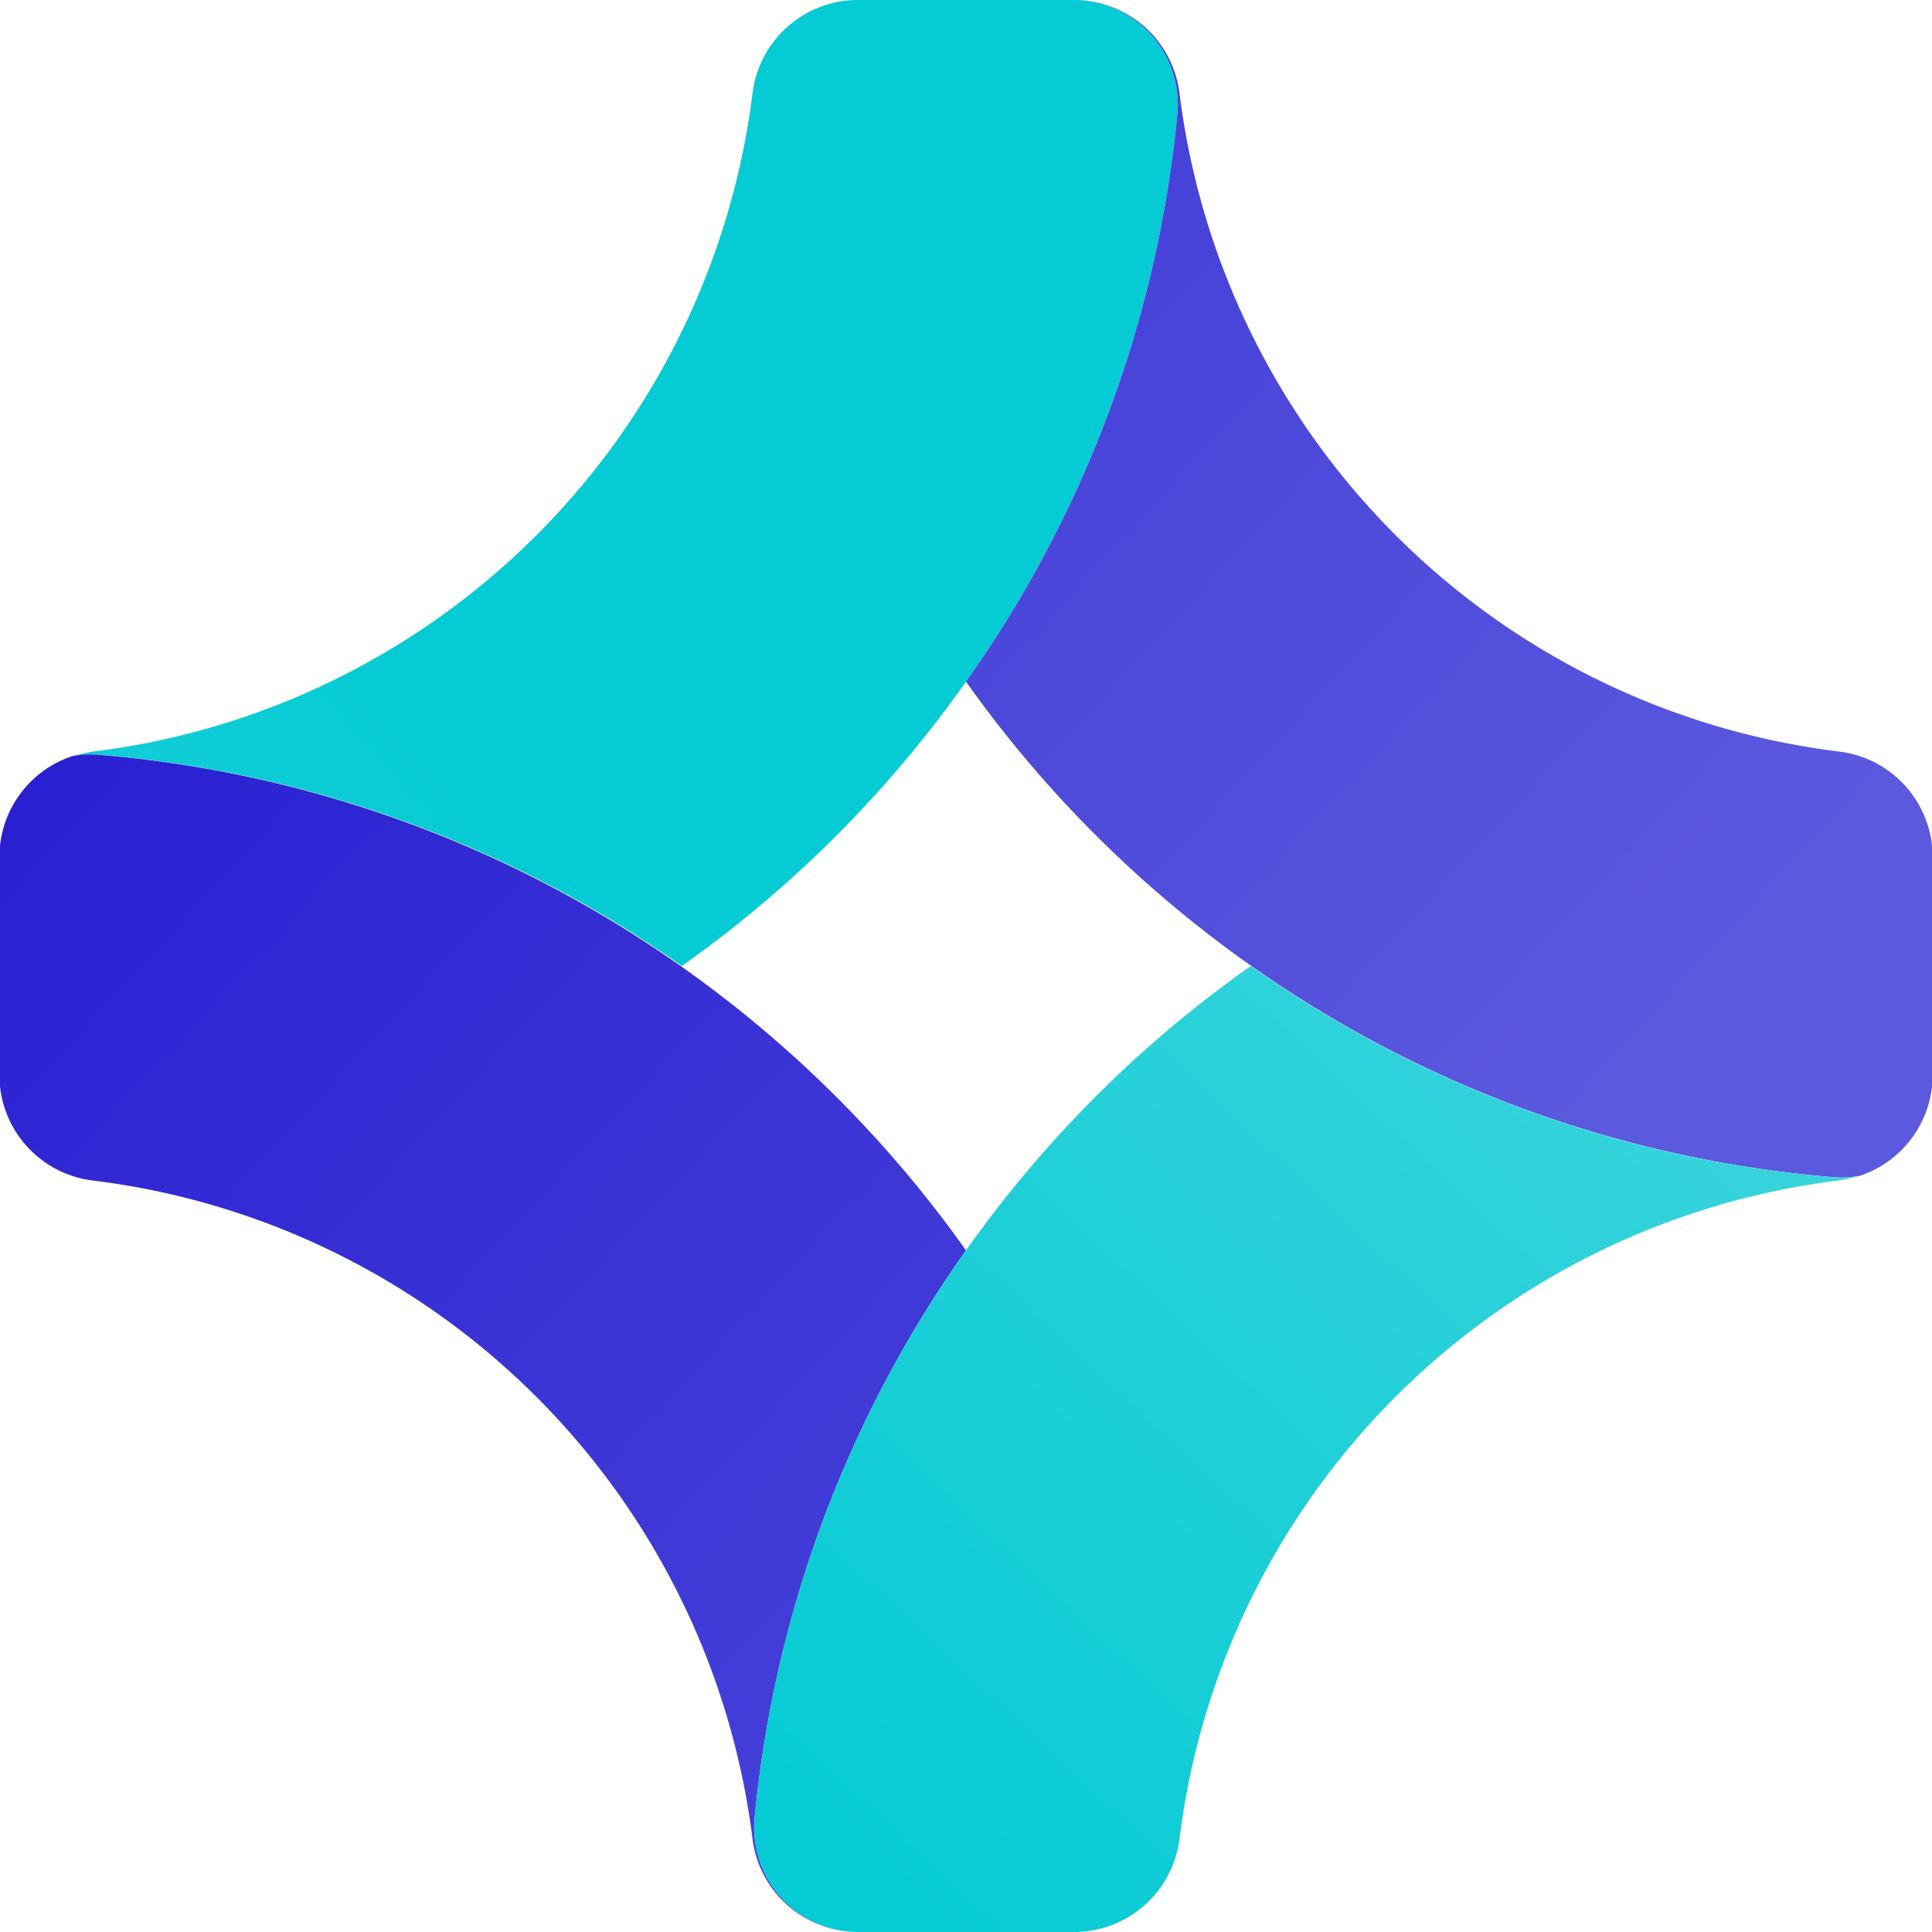 <svg xmlns="http://www.w3.org/2000/svg" xmlns:xlink="http://www.w3.org/1999/xlink" viewBox="0 0 96 96"><defs><style>.cls-1{fill:url(#未命名的渐变_80);}.cls-2{fill:url(#未命名的渐变_58);}.cls-3{fill:url(#未命名的渐变_73);}.cls-4{fill:url(#未命名的渐变_64);}</style><linearGradient id="未命名的渐变_80" x1="-65.21" y1="114.32" x2="57.9" y2="6.06" gradientUnits="userSpaceOnUse"><stop offset="0" stop-color="#66dbe2"/><stop offset="0.72" stop-color="#05cbd4"/></linearGradient><linearGradient id="未命名的渐变_58" x1="-0.35" y1="36.95" x2="128.4" y2="155.93" gradientUnits="userSpaceOnUse"><stop offset="0" stop-color="#281fd1"/><stop offset="0.66" stop-color="#5b59de"/></linearGradient><linearGradient id="未命名的渐变_73" x1="85.05" y1="48.51" x2="-29.31" y2="-56.78" gradientUnits="userSpaceOnUse"><stop offset="0" stop-color="#5b59de"/><stop offset="0.77" stop-color="#281fd1"/></linearGradient><linearGradient id="未命名的渐变_64" x1="39.84" y1="92.33" x2="145.21" y2="-20.33" gradientUnits="userSpaceOnUse"><stop offset="0" stop-color="#05cbd4"/><stop offset="0.74" stop-color="#66dbe2"/></linearGradient></defs><g id="图层_2" data-name="图层 2"><g id="图层_1-2" data-name="图层 1"><path class="cls-1" d="M53.24,0H42.62a5.28,5.28,0,0,0-5.23,4.65A37.65,37.65,0,0,1,4.66,37.34a6.72,6.72,0,0,0-1,.23,4.92,4.92,0,0,1,1.22-.07,58.53,58.53,0,0,1,29,10.5A58.91,58.91,0,0,0,48,33.87,58.3,58.3,0,0,0,58.49,5.8,5.19,5.19,0,0,0,53.24,0Z"/><path class="cls-2" d="M37.51,90.2A58.3,58.3,0,0,1,48,62.13,59.09,59.09,0,0,0,33.82,48a58.53,58.53,0,0,0-29-10.5,4.92,4.92,0,0,0-1.22.07,5.28,5.28,0,0,0-3.63,5V53.43a5.28,5.28,0,0,0,4.65,5.23A37.66,37.66,0,0,1,37.39,91.35,5.28,5.28,0,0,0,42.62,96h.14A5.19,5.19,0,0,1,37.51,90.2Z"/><path class="cls-3" d="M91.35,37.34A37.66,37.66,0,0,1,58.61,4.65,5.28,5.28,0,0,0,53.38,0h-.14a5.19,5.19,0,0,1,5.25,5.8A58.3,58.3,0,0,1,48,33.87,59.09,59.09,0,0,0,62.18,48a58.53,58.53,0,0,0,29,10.5,4.92,4.92,0,0,0,1.22-.07,5.28,5.28,0,0,0,3.63-5V42.57A5.28,5.28,0,0,0,91.35,37.34Z"/><path class="cls-4" d="M91.15,58.5a58.53,58.53,0,0,1-29-10.5A58.91,58.91,0,0,0,48,62.13,58.3,58.3,0,0,0,37.51,90.2,5.19,5.19,0,0,0,42.76,96H53.38a5.28,5.28,0,0,0,5.23-4.65A37.65,37.65,0,0,1,91.34,58.66a6.72,6.72,0,0,0,1-.23A4.92,4.92,0,0,1,91.15,58.5Z"/></g></g></svg>